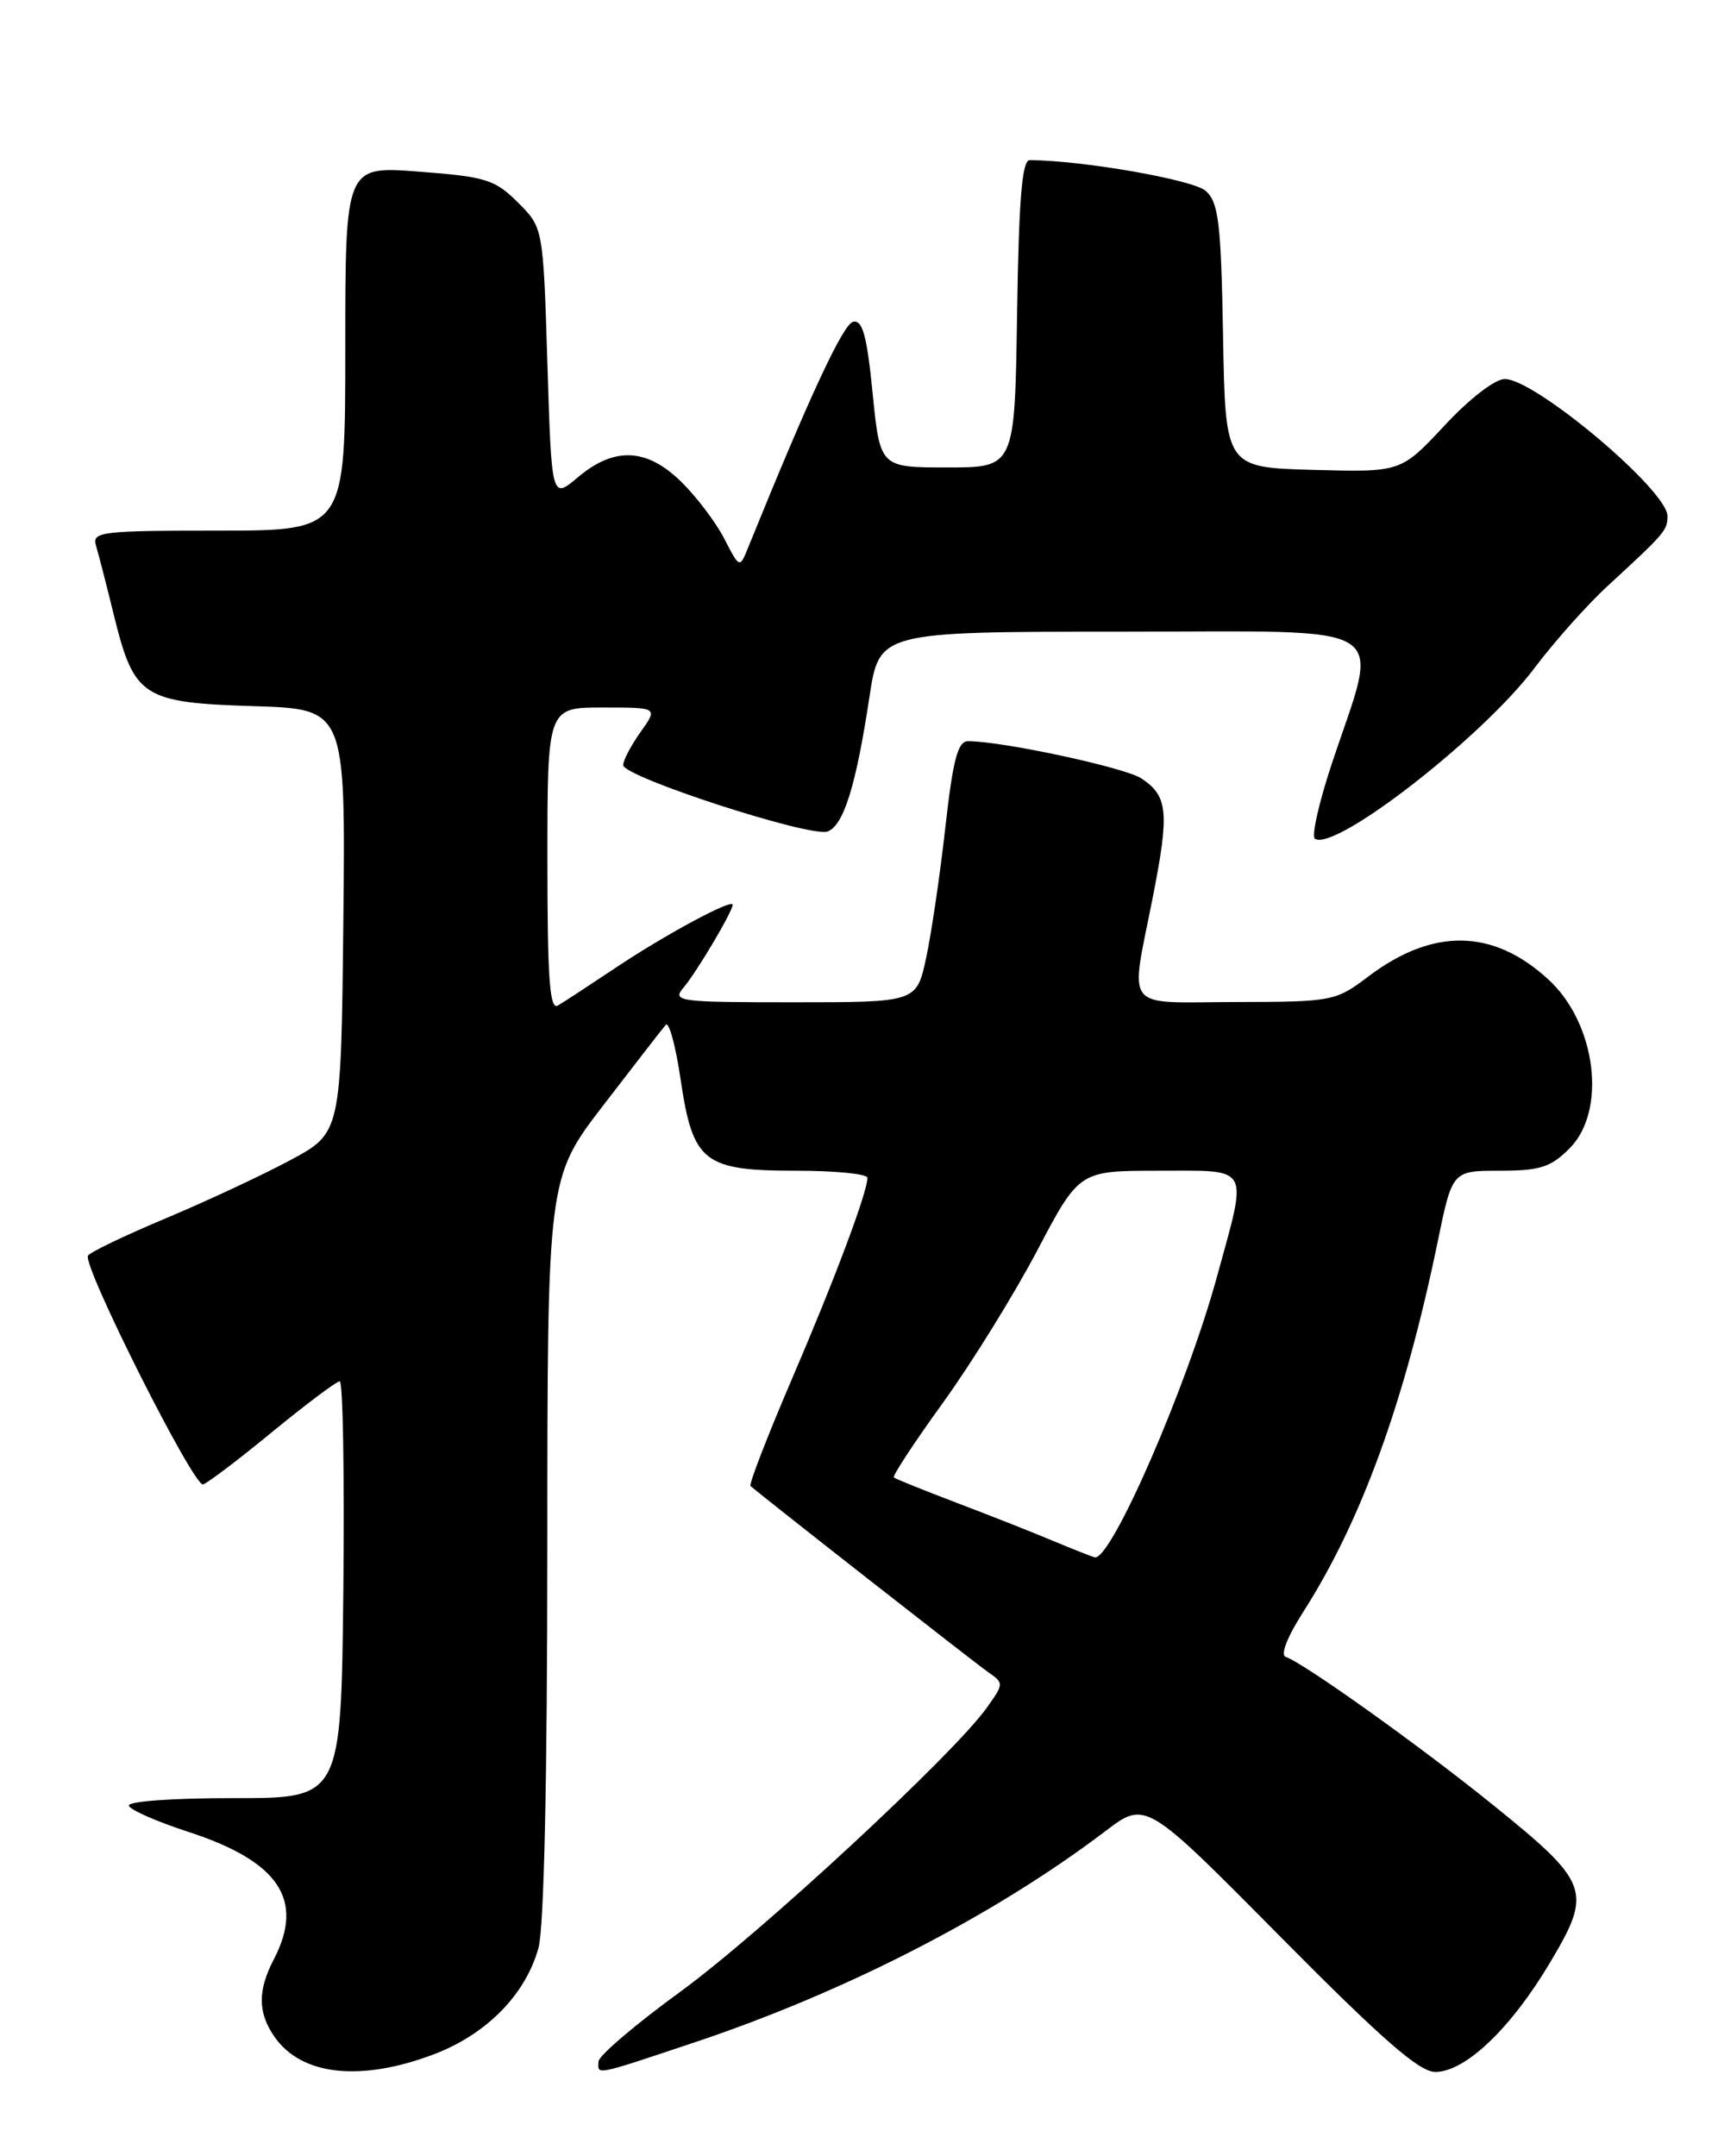<?xml version="1.0" encoding="UTF-8" standalone="no"?>
<!DOCTYPE svg PUBLIC "-//W3C//DTD SVG 1.1//EN" "http://www.w3.org/Graphics/SVG/1.1/DTD/svg11.dtd" >
<svg xmlns="http://www.w3.org/2000/svg" xmlns:xlink="http://www.w3.org/1999/xlink" version="1.1" viewBox="0 0 204 256">
 <g >
 <path fill="currentColor"
d=" M 51.40 243.95 C 57.71 241.59 62.39 236.86 63.94 231.28 C 64.60 228.91 64.99 211.17 64.99 183.68 C 65.00 139.86 65.00 139.86 71.68 131.18 C 75.35 126.41 78.66 122.13 79.05 121.68 C 79.43 121.23 80.23 124.16 80.82 128.18 C 82.28 138.01 83.54 139.00 94.61 139.00 C 99.22 139.00 103.00 139.38 103.00 139.84 C 103.00 141.55 99.13 151.87 94.00 163.81 C 91.11 170.55 88.91 176.23 89.12 176.43 C 90.10 177.34 115.48 197.22 117.24 198.46 C 119.23 199.85 119.23 199.86 117.18 202.75 C 113.22 208.31 90.29 229.55 80.75 236.50 C 75.46 240.35 71.11 244.06 71.07 244.75 C 70.98 246.40 70.46 246.50 82.56 242.46 C 100.47 236.46 118.08 227.41 131.27 217.40 C 136.04 213.78 136.04 213.78 151.98 229.89 C 164.12 242.15 168.53 246.00 170.43 246.00 C 173.99 246.00 179.42 240.82 184.07 232.99 C 189.13 224.49 188.79 223.58 177.11 214.16 C 168.54 207.24 154.78 197.43 152.67 196.72 C 152.01 196.50 152.85 194.35 154.72 191.43 C 161.65 180.61 166.80 166.43 170.72 147.40 C 172.45 139.00 172.45 139.00 178.09 139.00 C 182.85 139.00 184.14 138.59 186.36 136.36 C 190.84 131.89 189.55 121.53 183.87 116.30 C 177.29 110.25 170.15 110.13 162.45 115.96 C 158.59 118.87 158.23 118.95 146.75 118.97 C 133.18 119.00 134.18 120.28 136.89 106.50 C 138.88 96.40 138.69 94.50 135.51 92.41 C 133.54 91.12 119.02 88.00 114.95 88.00 C 113.73 88.00 113.16 90.16 112.25 98.25 C 111.62 103.89 110.59 110.86 109.97 113.75 C 108.83 119.00 108.83 119.00 94.26 119.00 C 80.49 119.00 79.77 118.90 81.17 117.25 C 82.73 115.41 87.00 108.21 87.00 107.42 C 87.00 106.65 78.86 111.04 73.00 114.97 C 69.97 116.99 66.94 118.98 66.25 119.38 C 65.27 119.96 65.00 116.23 65.00 102.06 C 65.00 84.00 65.00 84.00 71.57 84.00 C 78.14 84.00 78.14 84.00 76.07 86.90 C 74.93 88.50 74.00 90.27 74.00 90.84 C 74.00 92.24 96.30 99.48 98.28 98.72 C 100.18 97.99 101.65 93.27 103.24 82.75 C 104.41 75.00 104.41 75.00 133.31 75.00 C 166.25 75.00 163.85 73.47 158.10 90.80 C 156.59 95.36 155.71 99.32 156.14 99.59 C 158.58 101.10 176.03 87.53 182.19 79.34 C 184.56 76.19 188.48 71.79 190.91 69.56 C 197.73 63.28 198.00 62.96 198.00 61.27 C 198.00 58.22 182.30 45.00 178.68 45.00 C 177.52 45.00 174.47 47.35 171.51 50.54 C 166.35 56.07 166.35 56.07 155.93 55.79 C 145.50 55.50 145.50 55.50 145.23 39.88 C 144.99 26.45 144.70 24.04 143.18 22.67 C 141.73 21.35 128.59 19.05 122.27 19.01 C 121.36 19.00 120.98 23.64 120.77 37.25 C 120.50 55.50 120.50 55.50 112.50 55.50 C 104.50 55.50 104.50 55.50 103.62 46.70 C 102.94 39.87 102.43 37.97 101.31 38.20 C 100.12 38.45 96.12 47.05 88.84 65.00 C 87.83 67.50 87.83 67.50 85.99 63.94 C 84.98 61.98 82.68 58.95 80.88 57.19 C 76.79 53.19 72.95 53.02 68.64 56.65 C 65.50 59.30 65.50 59.30 65.00 43.17 C 64.50 27.03 64.50 27.03 61.50 24.04 C 58.77 21.32 57.70 20.98 49.75 20.38 C 41.00 19.70 41.00 19.70 41.00 41.35 C 41.00 63.00 41.00 63.00 25.93 63.00 C 12.05 63.00 10.91 63.14 11.39 64.75 C 11.68 65.71 12.66 69.51 13.56 73.19 C 15.93 82.77 16.95 83.43 30.12 83.84 C 41.03 84.18 41.03 84.18 40.77 109.34 C 40.50 134.50 40.50 134.50 34.50 137.73 C 31.20 139.50 24.54 142.61 19.71 144.64 C 14.88 146.66 10.71 148.66 10.45 149.08 C 9.75 150.21 23.00 176.55 24.11 176.24 C 24.63 176.10 28.34 173.29 32.35 169.99 C 36.37 166.70 39.96 164.00 40.34 164.00 C 40.72 164.00 40.91 175.14 40.77 188.75 C 40.50 213.50 40.50 213.50 27.75 213.49 C 20.53 213.48 15.12 213.87 15.30 214.39 C 15.46 214.89 18.61 216.27 22.29 217.47 C 33.12 220.98 36.20 225.55 32.51 232.64 C 30.58 236.33 30.61 239.00 32.61 241.85 C 35.80 246.41 42.74 247.19 51.40 243.95 Z  M 125.00 182.93 C 122.53 181.89 117.35 179.85 113.50 178.39 C 109.65 176.92 106.34 175.59 106.14 175.42 C 105.94 175.25 108.57 171.25 111.99 166.52 C 115.40 161.79 120.43 153.66 123.17 148.46 C 128.15 139.00 128.15 139.00 137.58 139.00 C 148.64 139.00 148.18 138.18 144.50 151.60 C 140.93 164.65 131.94 185.28 130.00 184.90 C 129.72 184.85 127.47 183.96 125.00 182.93 Z "/>
</g>
</svg>